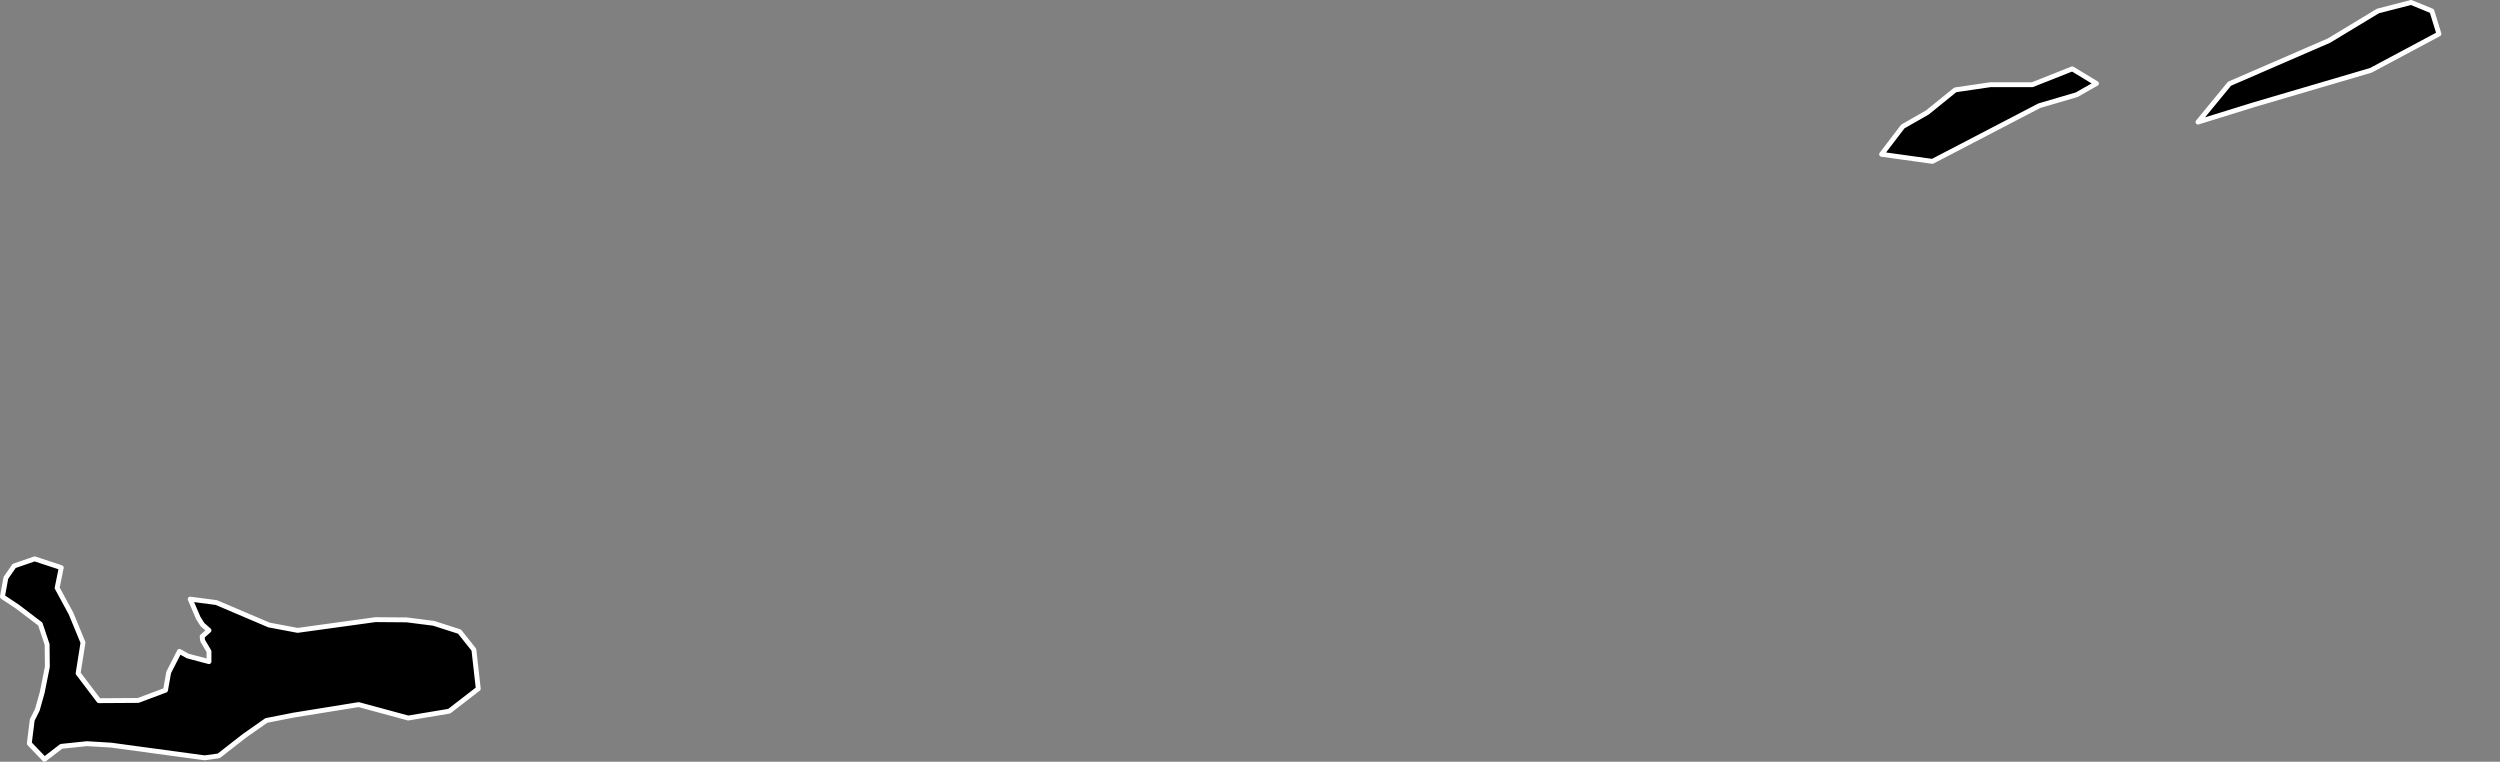 <?xml version="1.0"?>
<!--
************* Copyright (c) 2017 Pareto Softare, LLC DBA Simplemaps.com *******************		
************* Free for Commercial Use, full terms at  http://simplemaps.com/resources/svg-license ************
************* Attribution is appreciated! http://simplemaps.com ***************************
-->
<svg baseprofile="tiny" height="312" stroke="#ffffff" stroke-linecap="round" stroke-linejoin="round" stroke-width="2" version="1.2" viewbox="0 0 1000 312" width="1024" xmlns="http://www.w3.org/2000/svg">
 <rect width="100%" height="100%" fill="#808080" stroke="none"/>
 <path d="M32 275.8l8.5 11.2 16.1-0.1 11.2-4.2 1.3-7.3 4.4-8.6 3.4 1.9 8.7 2.3 0-4.2-2.6-4.4-0.2-1.7 2.8-2.5-2.7-2.4-1.7-2.7-3.3-7.7 10.7 1.4 21.6 9.2 11.7 2.2 31.9-4.4 12.8 0.1 11 1.4 10.6 3.4 5.9 7.4 1.8 16-11.9 9.2-16.8 2.8-20.3-5.5-26.6 4.3-11.2 2.2-9 6.3-10.5 8.2-5.8 0.8-38.3-5.2-9.9-0.6-10.5 1.1-6.9 5.3-6.2-6.5 1.2-9.6 2.1-4.2 2-7.1 2.1-10.5-0.1-9.1-2.8-8.4-9.2-7-6.3-4.2 1.4-7.7 3.4-4.9 8.4-2.9 10.9 3.6-1.7 8.3 5.7 10.5 4.9 11.9-2 12.6z m826.7-241.6l-8.1 4.6-15.3 4.5-43.8 22.8-20.8-2.9 8.7-11.4 10-5.7 11.5-9.3 14.3-2.1 17.2 0 16.4-6.5 9.9 6z m64.5 8.7l-22.9 7.1 12.9-15.7 40.8-17.7 20-12.1 13.6-3.5 8.5 3.5 2.9 9.4-27.9 14.9-47.9 14.1z" id="CYM00" name="Cayman Islands">
 </path>
 <circle cx="197.8" cy="277.9" id="0">
 </circle>
 <circle cx="69.8" cy="298.8" id="1">
 </circle>
 <circle cx="20.6" cy="257" id="2">
 </circle>
</svg>